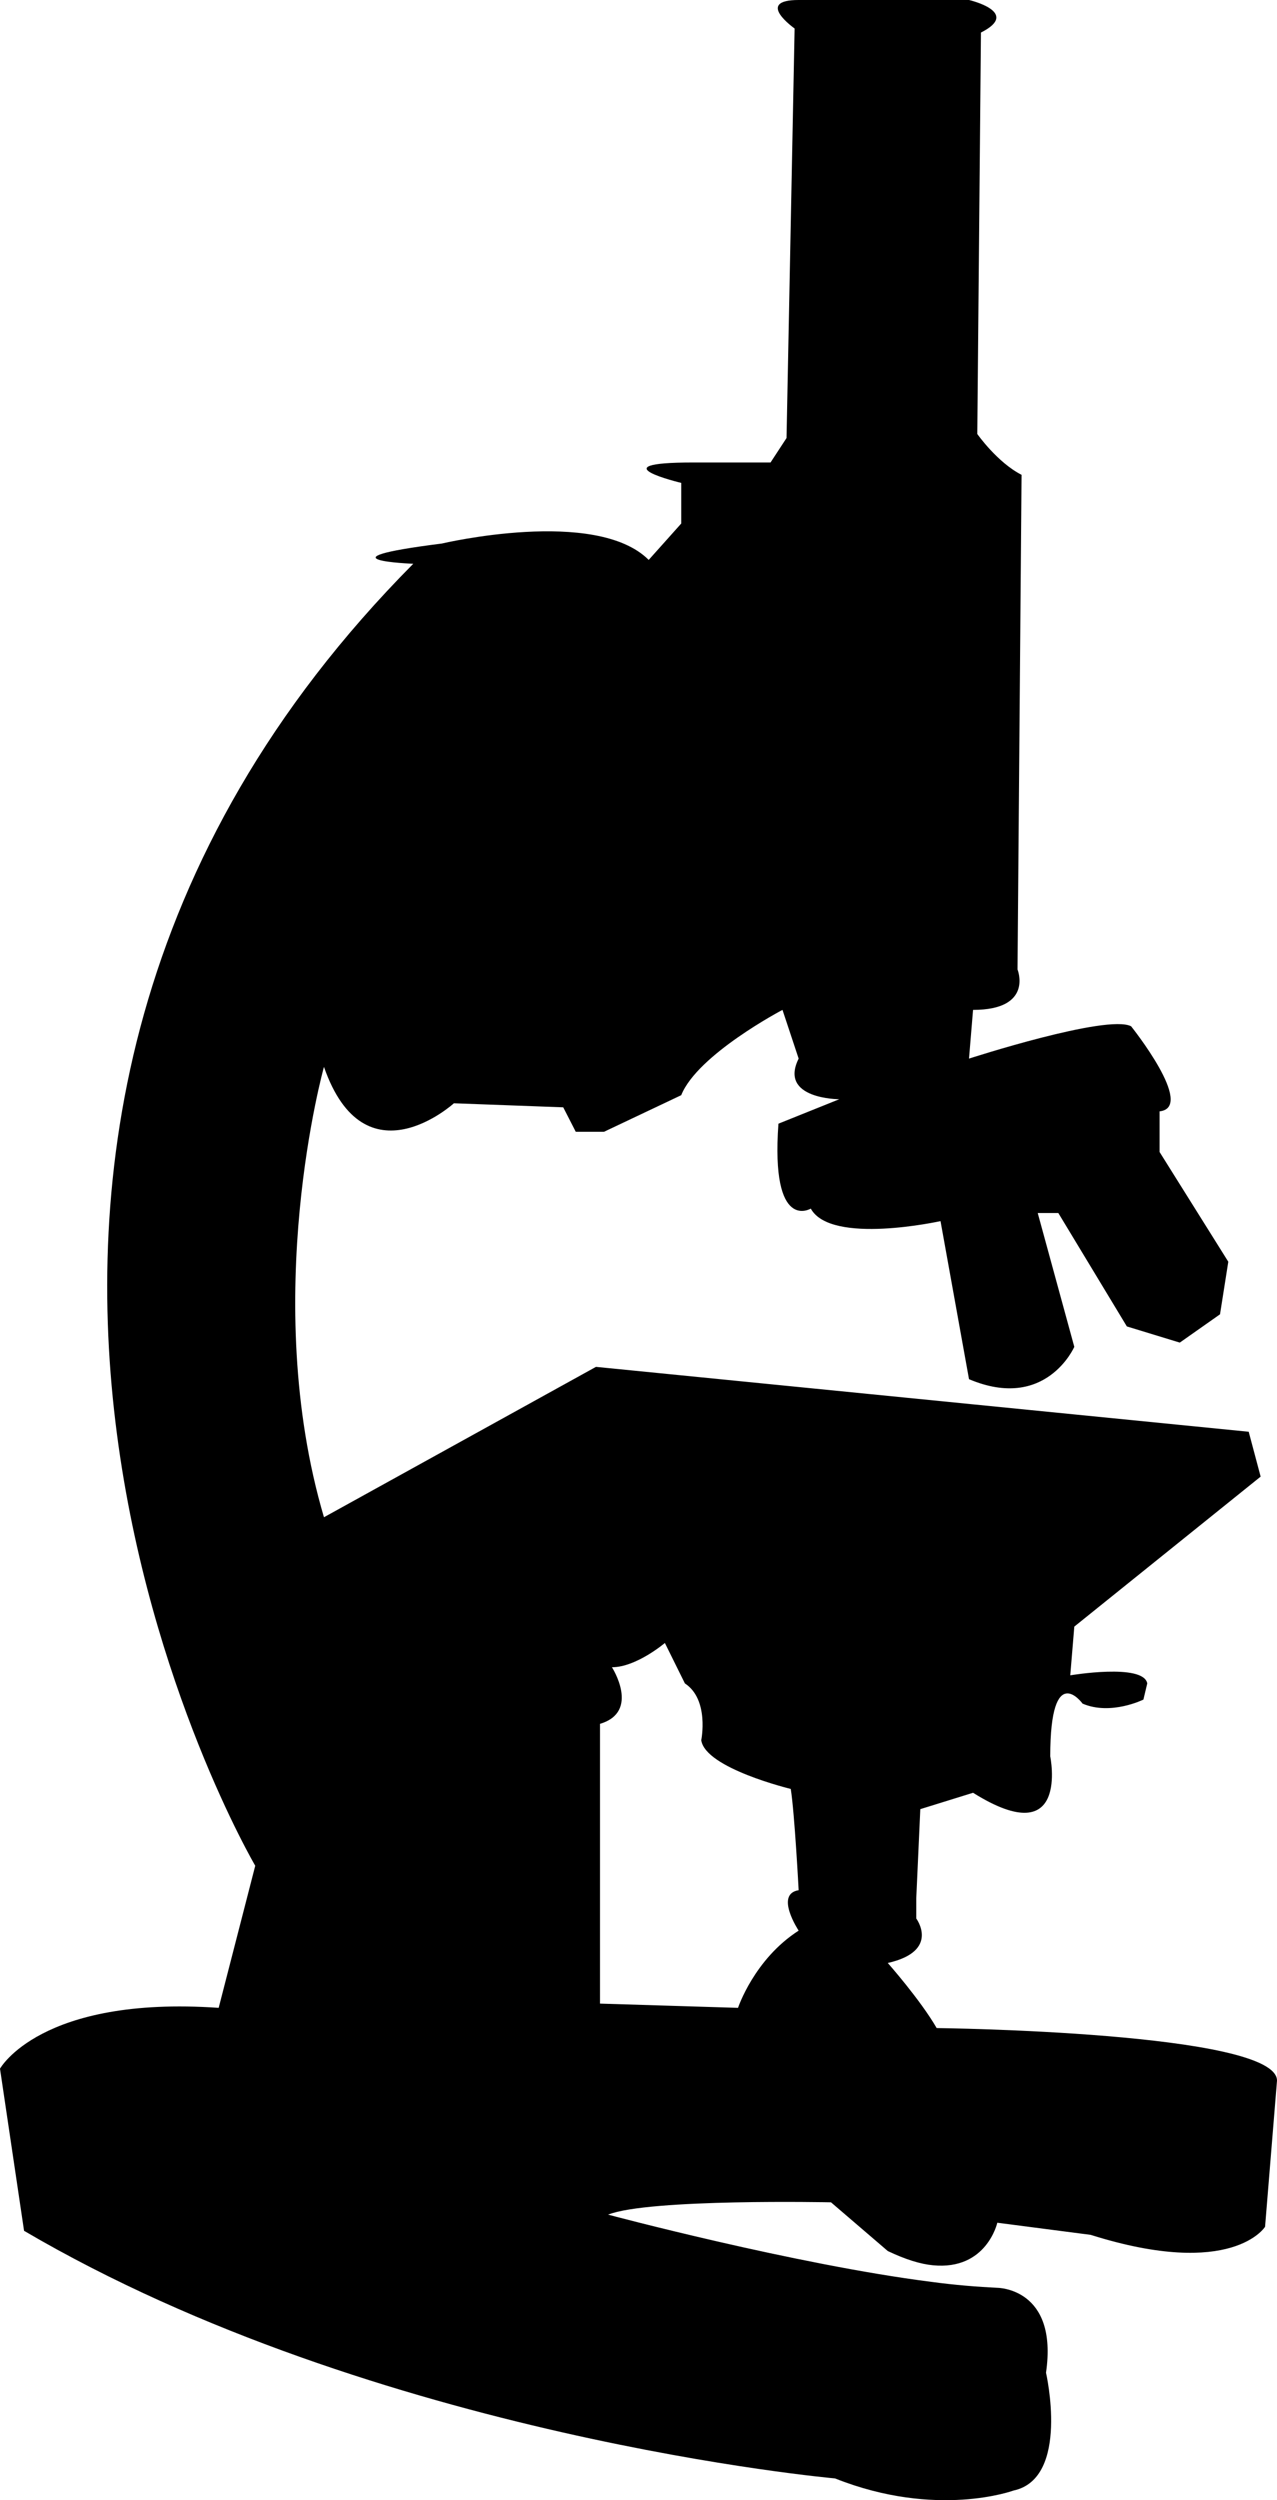 <?xml version="1.0" encoding="UTF-8"?>
<!DOCTYPE svg PUBLIC "-//W3C//DTD SVG 1.1//EN" "http://www.w3.org/Graphics/SVG/1.1/DTD/svg11.dtd">
<svg version="1.1" xmlns="http://www.w3.org/2000/svg" xmlns:xlink="http://www.w3.org/1999/xlink" x="0" y="0" width="6.634" height="12.985" viewBox="0, 0, 6.634, 12.985">
  <g id="Layer_1" transform="translate(-373.163, -234.55)">
    <path d="M377.312,244.577 C377.081,244.725 376.997,244.978 376.997,244.978 L376.28,244.956 L376.28,243.503 C376.491,243.44 376.342,243.209 376.342,243.209 C376.469,243.209 376.617,243.083 376.617,243.083 L376.721,243.293 C376.849,243.377 376.806,243.588 376.806,243.588 C376.827,243.734 377.271,243.841 377.271,243.841 C377.291,243.967 377.312,244.367 377.312,244.367 C377.186,244.387 377.312,244.577 377.312,244.577 z M378.029,245.083 C377.944,244.936 377.775,244.745 377.775,244.745 C378.049,244.683 377.923,244.514 377.923,244.514 L377.923,244.409 L377.944,243.946 L378.218,243.861 C378.723,244.177 378.619,243.672 378.619,243.672 C378.619,243.166 378.787,243.398 378.787,243.398 C378.934,243.461 379.103,243.377 379.103,243.377 L379.123,243.293 C379.103,243.187 378.723,243.251 378.723,243.251 L378.744,242.998 L379.712,242.219 L379.65,241.986 L376.259,241.649 L374.846,242.43 C374.51,241.292 374.846,240.091 374.846,240.091 C375.058,240.701 375.521,240.28 375.521,240.28 L376.089,240.301 L376.154,240.428 L376.301,240.428 L376.702,240.238 C376.786,240.027 377.228,239.795 377.228,239.795 L377.312,240.048 C377.207,240.259 377.523,240.259 377.523,240.259 L377.207,240.386 C377.166,240.954 377.375,240.827 377.375,240.827 C377.48,241.018 378.049,240.892 378.049,240.892 L378.197,241.713 C378.597,241.882 378.744,241.545 378.744,241.545 L378.554,240.85 L378.661,240.85 L379.017,241.439 L379.292,241.523 L379.501,241.376 L379.544,241.103 L379.187,240.533 L379.187,240.322 C379.376,240.301 379.039,239.88 379.039,239.88 C378.913,239.816 378.197,240.048 378.197,240.048 L378.218,239.795 C378.534,239.795 378.449,239.585 378.449,239.585 L378.47,237.016 C378.344,236.952 378.24,236.804 378.24,236.804 L378.259,234.719 C378.47,234.613 378.197,234.55 378.197,234.55 L377.312,234.55 C377.081,234.55 377.291,234.698 377.291,234.698 L377.249,236.825 L377.166,236.952 L376.764,236.952 C376.259,236.952 376.702,237.058 376.702,237.058 L376.702,237.269 L376.533,237.458 C376.259,237.184 375.458,237.373 375.458,237.373 C374.784,237.458 375.31,237.478 375.31,237.478 C372.299,240.512 374.489,244.24 374.489,244.24 L374.299,244.978 C373.373,244.914 373.163,245.294 373.163,245.294 L373.288,246.136 C375.121,247.211 377.501,247.422 377.501,247.422 C378.029,247.632 378.428,247.485 378.428,247.485 C378.723,247.422 378.597,246.873 378.597,246.873 C378.661,246.432 378.344,246.432 378.344,246.432 C378.242,246.427 378.125,246.418 378,246.401 C377.293,246.311 376.322,246.052 376.322,246.052 C376.533,245.968 377.48,245.988 377.48,245.988 L377.775,246.241 C377.867,246.285 377.945,246.309 378.01,246.315 C378.289,246.342 378.344,246.094 378.344,246.094 L378.829,246.157 C379.566,246.389 379.735,246.115 379.735,246.115 L379.797,245.356 C379.797,245.103 378.029,245.083 378.029,245.083" fill="#000000"/>
  </g>
</svg>
